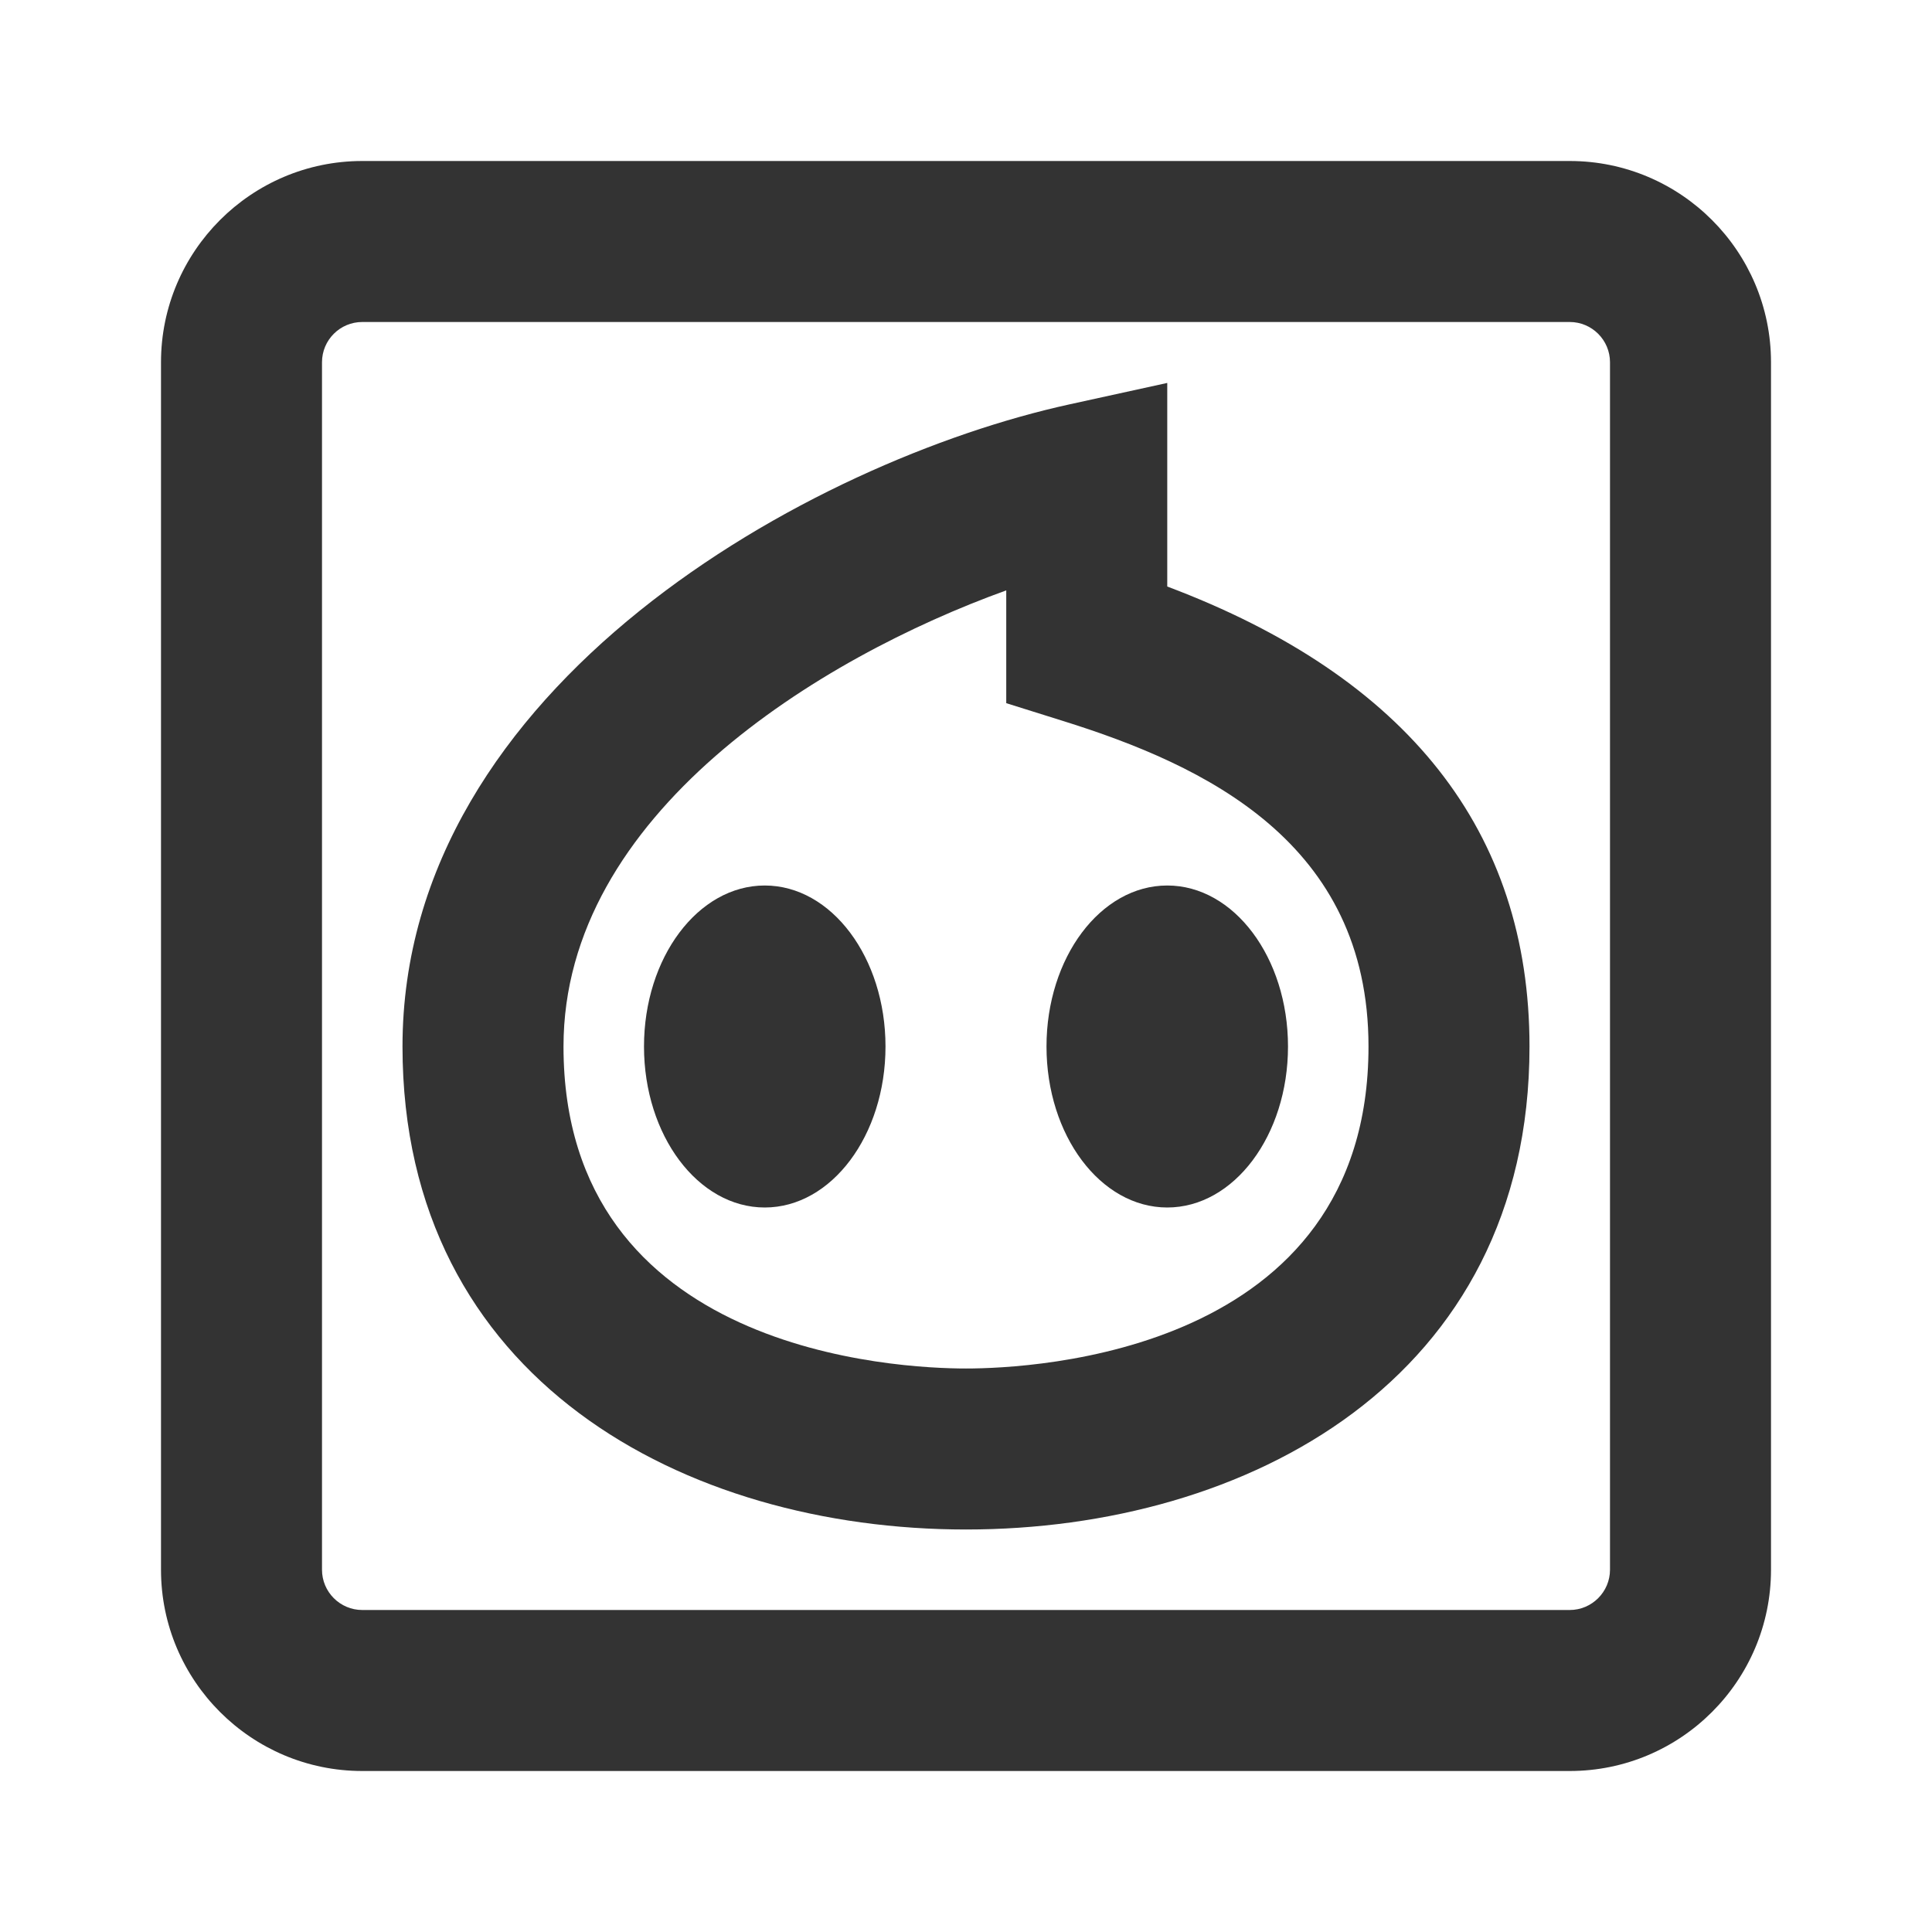 <?xml version="1.0" encoding="iso-8859-1"?>
<svg version="1.1" id="&#x56FE;&#x5C42;_1" xmlns="http://www.w3.org/2000/svg" xmlns:xlink="http://www.w3.org/1999/xlink" x="0px"
	 y="0px" viewBox="0 0 24 24" style="enable-background:new 0 0 24 24;" xml:space="preserve">
<path style="fill:#333333;" d="M19.5,22h-15C3.122,22,2,20.879,2,19.5v-15C2,3.122,3.122,2,4.5,2h15C20.879,2,22,3.122,22,4.5v15
	C22,20.879,20.879,22,19.5,22z M4.5,4C4.224,4,4,4.224,4,4.5v15C4,19.775,4.224,20,4.5,20h15c0.275,0,0.5-0.225,0.5-0.5v-15
	C20,4.224,19.775,4,19.5,4H4.5z"/>
<path style="fill:#333333;" d="M12,19c-3.484,0-7-1.855-7-6c0-4.49,5.083-7.276,8.286-7.977L14.5,4.757v2.529
	C17.487,8.41,19,10.329,19,13C19,17.145,15.484,19,12,19z M12.5,7.334C10.181,8.17,7,10.114,7,13c0,3.808,4.165,4,5,4s5-0.192,5-4
	c0-2.534-2.03-3.493-3.798-4.045L12.5,8.735V7.334z"/>
<ellipse style="fill:#333333;" cx="14.5" cy="13" rx="1.5" ry="2"/>
<ellipse style="fill:#333333;" cx="9.5" cy="13" rx="1.5" ry="2"/>
</svg>






